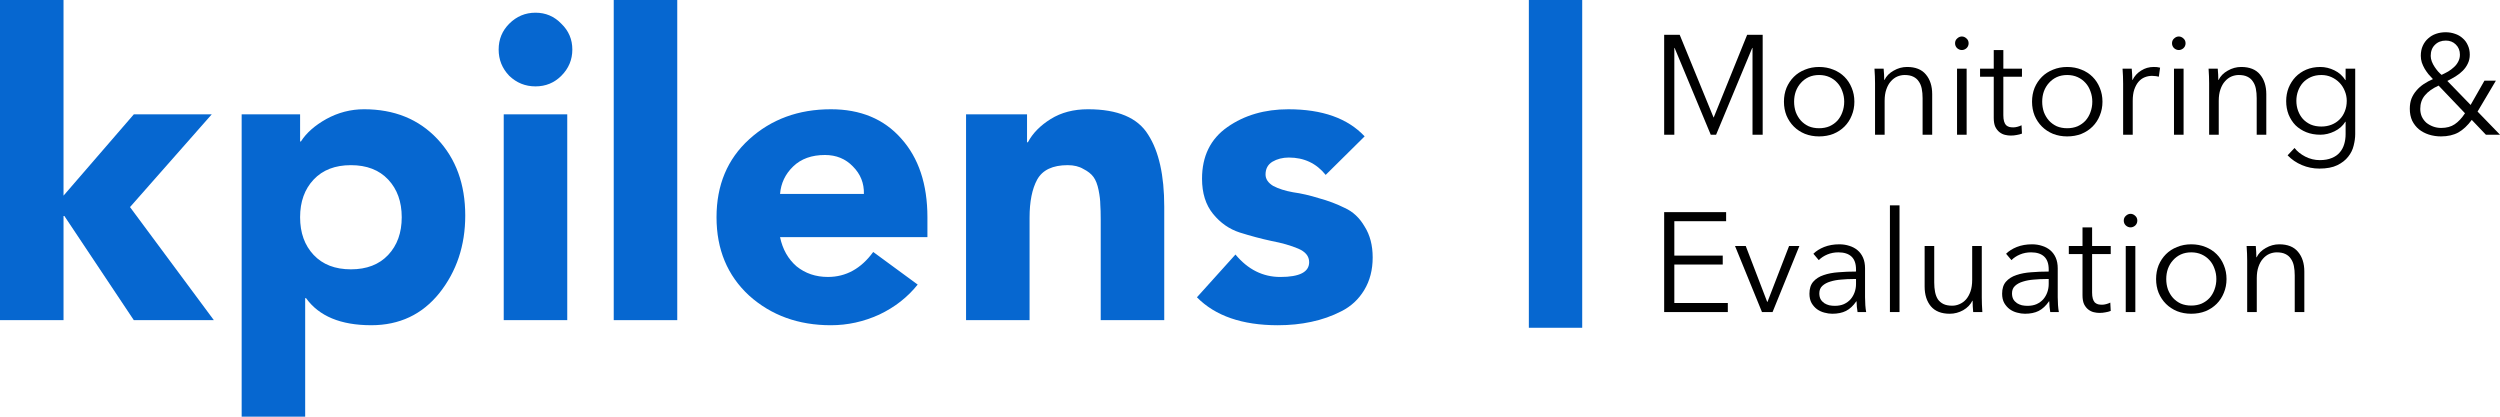 <?xml version="1.0" encoding="UTF-8" standalone="no"?>
<!-- Created with Inkscape (http://www.inkscape.org/) -->

<svg
   xmlns:dc="http://purl.org/dc/elements/1.1/"
   xmlns:cc="http://creativecommons.org/ns#"
   xmlns:rdf="http://www.w3.org/1999/02/22-rdf-syntax-ns#"
   xmlns:svg="http://www.w3.org/2000/svg"
   xmlns="http://www.w3.org/2000/svg"
   xmlns:sodipodi="http://sodipodi.sourceforge.net/DTD/sodipodi-0.dtd"
   xmlns:inkscape="http://www.inkscape.org/namespaces/inkscape"
   width="411.226mm"
   height="68.543mm"
   viewBox="0 0 411.226 68.543"
   version="1.1"
   id="svg8"
   inkscape:version="0.92.4 (unknown)"
   sodipodi:docname="logo.svg"
   inkscape:export-filename="/home/koolamusic/bitmap.png"
   inkscape:export-xdpi="100"
   inkscape:export-ydpi="100">
  <defs
     id="defs2" />
  <sodipodi:namedview
     id="base"
     pagecolor="#ffffff"
     bordercolor="#666666"
     borderopacity="1.0"
     inkscape:pageopacity="0.0"
     inkscape:pageshadow="2"
     inkscape:zoom="0.35"
     inkscape:cx="635.84199"
     inkscape:cy="73.827719"
     inkscape:document-units="mm"
     inkscape:current-layer="text12"
     showgrid="false"
     inkscape:window-width="1366"
     inkscape:window-height="713"
     inkscape:window-x="0"
     inkscape:window-y="25"
     inkscape:window-maximized="1" />
  <g
     inkscape:label="Layer 1"
     inkscape:groupmode="layer"
     id="layer1"
     transform="translate(357.685,-99.824)">
    <g
       aria-label="kpilens | "
       style="font-style:normal;font-variant:normal;font-weight:normal;font-stretch:normal;font-size:69.658px;line-height:1.25;font-family:'Copyright Sharp Type Co.';-inkscape-font-specification:'Copyright Sharp Type Co.';letter-spacing:0px;word-spacing:0px;fill:#0667d0;fill-opacity:1;stroke:none;stroke-width:1.741"
       id="text12">
      <path
         d="M -357.685,152.485 V 99.824 h 10.449 v 32.182 l 11.563,-13.374 h 12.817 l -13.444,15.255 13.792,18.599 h -13.165 l -11.424,-17.136 h -0.139 v 17.136 z"
         style="font-style:normal;font-variant:normal;font-weight:900;font-stretch:normal;font-family:Avenir;-inkscape-font-specification:'Avenir Heavy';fill:#0667d0;fill-opacity:1;stroke-width:1.741"
         id="path55" />
      <path
         d="M -317.935,168.367 V 118.631 h 9.613 v 4.458 h 0.139 q 1.323,-2.09 4.179,-3.692 2.926,-1.602 6.2,-1.602 7.453,0 12.051,4.876 4.597,4.876 4.597,12.608 0,7.384 -4.249,12.747 -4.249,5.294 -11.215,5.294 -7.523,0 -10.727,-4.458 h -0.139 v 19.504 z m 11.842,-39.008 q -2.229,2.368 -2.229,6.2 0,3.831 2.229,6.2 2.229,2.368 6.13,2.368 3.901,0 6.13,-2.368 2.229,-2.368 2.229,-6.2 0,-3.831 -2.229,-6.2 -2.229,-2.368 -6.13,-2.368 -3.901,0 -6.13,2.368 z"
         style="font-style:normal;font-variant:normal;font-weight:900;font-stretch:normal;font-family:Avenir;-inkscape-font-specification:'Avenir Heavy';fill:#0667d0;fill-opacity:1;stroke-width:1.741"
         id="path57" />
      <path
         d="M -274.827,152.485 V 118.631 h 10.449 v 33.854 z m 0.906,-40.193 q -1.741,-1.811 -1.741,-4.319 0,-2.508 1.741,-4.249 1.811,-1.811 4.319,-1.811 2.508,0 4.249,1.811 1.811,1.741 1.811,4.249 0,2.508 -1.811,4.319 -1.741,1.741 -4.249,1.741 -2.508,0 -4.319,-1.741 z"
         style="font-style:normal;font-variant:normal;font-weight:900;font-stretch:normal;font-family:Avenir;-inkscape-font-specification:'Avenir Heavy';fill:#0667d0;fill-opacity:1;stroke-width:1.741"
         id="path59" />
      <path
         d="M -256.732,152.485 V 99.824 h 10.449 v 52.661 z"
         style="font-style:normal;font-variant:normal;font-weight:900;font-stretch:normal;font-family:Avenir;-inkscape-font-specification:'Avenir Heavy';fill:#0667d0;fill-opacity:1;stroke-width:1.741"
         id="path61" />
      <path
         d="m -214.049,141.27 7.314,5.364 q -2.508,3.135 -6.339,4.946 -3.831,1.741 -7.941,1.741 -8.011,0 -13.444,-4.876 -5.364,-4.946 -5.364,-12.887 0,-7.941 5.364,-12.817 5.433,-4.946 13.444,-4.946 7.314,0 11.563,4.806 4.319,4.806 4.319,12.956 v 3.274 h -24.241 q 0.627,2.995 2.717,4.806 2.159,1.741 5.155,1.741 4.458,0 7.453,-4.11 z m -15.325,-9.543 h 13.792 q 0.07,-2.647 -1.811,-4.528 -1.811,-1.881 -4.597,-1.881 -3.274,0 -5.224,1.881 -1.95,1.881 -2.159,4.528 z"
         style="font-style:normal;font-variant:normal;font-weight:900;font-stretch:normal;font-family:Avenir;-inkscape-font-specification:'Avenir Heavy';fill:#0667d0;fill-opacity:1;stroke-width:1.741"
         id="path63" />
      <path
         d="M -198.778,152.485 V 118.631 h 10.031 v 4.597 h 0.139 q 1.184,-2.229 3.762,-3.831 2.577,-1.602 6.13,-1.602 7.314,0 9.891,4.179 2.647,4.11 2.647,11.842 v 18.668 h -10.449 v -16.579 q 0,-1.532 -0.07,-2.438 0,-0.975 -0.279,-2.368 -0.279,-1.393 -0.836,-2.159 -0.557,-0.766 -1.672,-1.323 -1.045,-0.627 -2.577,-0.627 -3.692,0 -5.015,2.368 -1.254,2.299 -1.254,6.269 v 16.857 z"
         style="font-style:normal;font-variant:normal;font-weight:900;font-stretch:normal;font-family:Avenir;-inkscape-font-specification:'Avenir Heavy';fill:#0667d0;fill-opacity:1;stroke-width:1.741"
         id="path65" />
      <path
         d="m -133.215,122.254 -6.409,6.339 q -2.299,-2.856 -6.06,-2.856 -1.532,0 -2.717,0.697 -1.115,0.697 -1.115,2.09 0,1.115 1.254,1.881 1.323,0.697 3.274,1.045 2.02,0.279 4.249,0.975 2.299,0.627 4.249,1.602 2.02,0.906 3.274,3.065 1.323,2.09 1.323,5.085 0,3.065 -1.393,5.364 -1.393,2.299 -3.762,3.483 -2.299,1.184 -4.946,1.741 -2.577,0.557 -5.503,0.557 -8.777,0 -13.305,-4.597 l 6.339,-7.035 q 3.065,3.692 7.384,3.692 4.737,0 4.737,-2.438 0,-1.463 -1.811,-2.229 -1.811,-0.766 -4.388,-1.254 -2.577,-0.557 -5.224,-1.393 -2.577,-0.836 -4.388,-3.065 -1.811,-2.229 -1.811,-5.782 0,-5.573 4.179,-8.498 4.179,-2.926 10.031,-2.926 8.359,0 12.538,4.458 z"
         style="font-style:normal;font-variant:normal;font-weight:900;font-stretch:normal;font-family:Avenir;-inkscape-font-specification:'Avenir Heavy';fill:#0667d0;fill-opacity:1;stroke-width:1.741"
         id="path67" />
      <path
         d="M -106.204,153.739 V 99.824 h 8.777 v 53.915 z"
         style="font-style:normal;font-variant:normal;font-weight:900;font-stretch:normal;font-family:Avenir;-inkscape-font-specification:'Avenir Heavy';fill:#0667d0;fill-opacity:1;stroke-width:1.741"
         id="path69" />
    </g>
    <g
       aria-label="Monitoring &amp;
Evaluation"
       style="font-style:normal;font-variant:normal;font-weight:normal;font-stretch:normal;font-size:23.216px;line-height:1.25;font-family:'Copyright Sharp Type Co.';-inkscape-font-specification:'Copyright Sharp Type Co.';letter-spacing:0px;word-spacing:0px;fill:#000000;fill-opacity:1;stroke:none;stroke-width:0.58"
       id="text840">
      <path
         d="m -75.821,119.151 h 0.023 l 5.502,-13.605 h 2.554 v 16.437 h -1.672 v -14.278 h -0.046 l -5.943,14.278 h -0.882 l -5.943,-14.278 h -0.046 v 14.278 h -1.672 v -16.437 h 2.554 z"
         style="font-style:normal;font-variant:normal;font-weight:normal;font-stretch:normal;font-family:avenir-next-regular;-inkscape-font-specification:avenir-next-regular;stroke-width:0.58"
         id="path12" />
      <path
         d="m -52.658,116.551 q 0,1.23 -0.441,2.275 -0.418,1.045 -1.184,1.811 -0.766,0.766 -1.834,1.207 -1.068,0.418 -2.345,0.418 -1.254,0 -2.322,-0.418 -1.068,-0.441 -1.834,-1.207 -0.766,-0.766 -1.207,-1.811 -0.418,-1.045 -0.418,-2.275 0,-1.23 0.418,-2.275 0.441,-1.045 1.207,-1.811 0.766,-0.766 1.834,-1.184 1.068,-0.441 2.322,-0.441 1.277,0 2.345,0.441 1.068,0.418 1.834,1.184 0.766,0.766 1.184,1.811 0.441,1.045 0.441,2.275 z m -1.672,0 q 0,-0.905 -0.302,-1.695 -0.279,-0.813 -0.813,-1.393 -0.534,-0.604 -1.3,-0.952 -0.766,-0.348 -1.718,-0.348 -0.952,0 -1.718,0.348 -0.743,0.348 -1.277,0.952 -0.534,0.58 -0.836,1.393 -0.279,0.789 -0.279,1.695 0,0.905 0.279,1.718 0.302,0.789 0.836,1.393 0.534,0.58 1.277,0.929 0.766,0.325 1.718,0.325 0.952,0 1.718,-0.325 0.766,-0.348 1.3,-0.929 0.534,-0.604 0.813,-1.393 0.302,-0.813 0.302,-1.718 z"
         style="font-style:normal;font-variant:normal;font-weight:normal;font-stretch:normal;font-family:avenir-next-regular;-inkscape-font-specification:avenir-next-regular;stroke-width:0.58"
         id="path14" />
      <path
         d="m -47.845,111.118 q 0.046,0.441 0.07,0.975 0.023,0.534 0.023,0.882 h 0.046 q 0.464,-0.952 1.509,-1.532 1.045,-0.604 2.206,-0.604 2.066,0 3.088,1.23 1.045,1.23 1.045,3.25 v 6.663 h -1.579 v -6.013 q 0,-0.859 -0.139,-1.555 -0.139,-0.696 -0.488,-1.184 -0.325,-0.511 -0.905,-0.789 -0.557,-0.279 -1.416,-0.279 -0.627,0 -1.23,0.255 -0.58,0.255 -1.045,0.789 -0.464,0.511 -0.743,1.323 -0.279,0.789 -0.279,1.88 v 5.572 h -1.579 v -8.474 q 0,-0.441 -0.023,-1.138 -0.023,-0.696 -0.07,-1.254 z"
         style="font-style:normal;font-variant:normal;font-weight:normal;font-stretch:normal;font-family:avenir-next-regular;-inkscape-font-specification:avenir-next-regular;stroke-width:0.58"
         id="path16" />
      <path
         d="m -34.192,121.983 h -1.579 v -10.865 h 1.579 z m 0.325,-15.044 q 0,0.488 -0.348,0.813 -0.348,0.302 -0.766,0.302 -0.418,0 -0.766,-0.302 -0.348,-0.325 -0.348,-0.813 0,-0.488 0.348,-0.789 0.348,-0.325 0.766,-0.325 0.418,0 0.766,0.325 0.348,0.302 0.348,0.789 z"
         style="font-style:normal;font-variant:normal;font-weight:normal;font-stretch:normal;font-family:avenir-next-regular;-inkscape-font-specification:avenir-next-regular;stroke-width:0.58"
         id="path18" />
      <path
         d="m -25.091,112.442 h -3.064 v 6.338 q 0,0.604 0.116,0.998 0.116,0.395 0.325,0.627 0.232,0.209 0.534,0.302 0.302,0.07 0.65,0.07 0.325,0 0.673,-0.093 0.371,-0.093 0.696,-0.255 l 0.07,1.37 q -0.418,0.163 -0.882,0.232 -0.441,0.093 -0.975,0.093 -0.441,0 -0.929,-0.116 -0.488,-0.116 -0.905,-0.441 -0.418,-0.325 -0.696,-0.882 -0.255,-0.557 -0.255,-1.463 v -6.779 h -2.252 v -1.323 h 2.252 v -3.064 h 1.579 v 3.064 h 3.064 z"
         style="font-style:normal;font-variant:normal;font-weight:normal;font-stretch:normal;font-family:avenir-next-regular;-inkscape-font-specification:avenir-next-regular;stroke-width:0.58"
         id="path20" />
      <path
         d="m -11.849,116.551 q 0,1.23 -0.441,2.275 -0.418,1.045 -1.184,1.811 -0.766,0.766 -1.834,1.207 -1.068,0.418 -2.345,0.418 -1.254,0 -2.322,-0.418 -1.068,-0.441 -1.834,-1.207 -0.766,-0.766 -1.207,-1.811 -0.418,-1.045 -0.418,-2.275 0,-1.23 0.418,-2.275 0.441,-1.045 1.207,-1.811 0.766,-0.766 1.834,-1.184 1.068,-0.441 2.322,-0.441 1.277,0 2.345,0.441 1.068,0.418 1.834,1.184 0.766,0.766 1.184,1.811 0.441,1.045 0.441,2.275 z m -1.672,0 q 0,-0.905 -0.302,-1.695 -0.279,-0.813 -0.813,-1.393 -0.534,-0.604 -1.3,-0.952 -0.766,-0.348 -1.718,-0.348 -0.952,0 -1.718,0.348 -0.743,0.348 -1.277,0.952 -0.534,0.58 -0.836,1.393 -0.279,0.789 -0.279,1.695 0,0.905 0.279,1.718 0.302,0.789 0.836,1.393 0.534,0.58 1.277,0.929 0.766,0.325 1.718,0.325 0.952,0 1.718,-0.325 0.766,-0.348 1.3,-0.929 0.534,-0.604 0.813,-1.393 0.302,-0.813 0.302,-1.718 z"
         style="font-style:normal;font-variant:normal;font-weight:normal;font-stretch:normal;font-family:avenir-next-regular;-inkscape-font-specification:avenir-next-regular;stroke-width:0.58"
         id="path22" />
      <path
         d="m -8.452,113.509 q 0,-0.441 -0.023,-1.138 -0.023,-0.696 -0.07,-1.254 h 1.509 q 0.046,0.441 0.07,0.975 0.023,0.534 0.023,0.882 h 0.046 q 0.464,-0.952 1.393,-1.532 0.929,-0.604 2.089,-0.604 0.302,0 0.534,0.023 0.255,0.023 0.511,0.093 l -0.209,1.486 q -0.139,-0.046 -0.464,-0.093 -0.325,-0.046 -0.65,-0.046 -0.627,0 -1.207,0.232 -0.58,0.232 -1.021,0.743 -0.418,0.488 -0.696,1.277 -0.255,0.766 -0.255,1.857 v 5.572 h -1.579 v -8.474 z"
         style="font-style:normal;font-variant:normal;font-weight:normal;font-stretch:normal;font-family:avenir-next-regular;-inkscape-font-specification:avenir-next-regular;stroke-width:0.58"
         id="path24" />
      <path
         d="M 1.493,121.983 H -0.085 V 111.118 H 1.493 Z m 0.325,-15.044 q 0,0.488 -0.348,0.813 -0.348,0.302 -0.766,0.302 -0.418,0 -0.766,-0.302 -0.348,-0.325 -0.348,-0.813 0,-0.488 0.348,-0.789 0.348,-0.325 0.766,-0.325 0.418,0 0.766,0.325 0.348,0.302 0.348,0.789 z"
         style="font-style:normal;font-variant:normal;font-weight:normal;font-stretch:normal;font-family:avenir-next-regular;-inkscape-font-specification:avenir-next-regular;stroke-width:0.58"
         id="path26" />
      <path
         d="m 7.112,111.118 q 0.046,0.441 0.07,0.975 0.023,0.534 0.023,0.882 h 0.046 q 0.464,-0.952 1.509,-1.532 1.045,-0.604 2.206,-0.604 2.066,0 3.088,1.23 1.045,1.23 1.045,3.25 v 6.663 h -1.579 v -6.013 q 0,-0.859 -0.139,-1.555 -0.139,-0.696 -0.488,-1.184 -0.325,-0.511 -0.905,-0.789 -0.557,-0.279 -1.416,-0.279 -0.627,0 -1.23,0.255 -0.58,0.255 -1.045,0.789 -0.464,0.511 -0.743,1.323 -0.279,0.789 -0.279,1.88 v 5.572 H 5.696 v -8.474 q 0,-0.441 -0.023,-1.138 -0.023,-0.696 -0.07,-1.254 z"
         style="font-style:normal;font-variant:normal;font-weight:normal;font-stretch:normal;font-family:avenir-next-regular;-inkscape-font-specification:avenir-next-regular;stroke-width:0.58"
         id="path28" />
      <path
         d="m 19.743,124.166 q 0.65,0.836 1.764,1.416 1.138,0.58 2.391,0.58 1.161,0 1.973,-0.348 0.813,-0.325 1.3,-0.905 0.511,-0.58 0.743,-1.37 0.232,-0.766 0.232,-1.648 v -2.043 h -0.046 q -0.627,1.022 -1.788,1.579 -1.138,0.557 -2.322,0.557 -1.277,0 -2.322,-0.418 -1.021,-0.418 -1.764,-1.138 -0.72,-0.743 -1.138,-1.764 -0.395,-1.022 -0.395,-2.206 0,-1.161 0.395,-2.182 0.418,-1.022 1.138,-1.788 0.743,-0.766 1.764,-1.207 1.045,-0.441 2.322,-0.441 1.184,0 2.322,0.557 1.138,0.557 1.788,1.602 h 0.046 v -1.88 h 1.579 v 10.772 q 0,0.882 -0.255,1.88 -0.232,0.998 -0.905,1.834 -0.65,0.836 -1.788,1.393 -1.138,0.557 -2.948,0.557 -1.509,0 -2.879,-0.58 -1.37,-0.58 -2.345,-1.602 z m 0.302,-7.754 q 0,0.859 0.279,1.625 0.279,0.766 0.789,1.347 0.534,0.58 1.3,0.929 0.766,0.325 1.741,0.325 0.905,0 1.672,-0.302 0.766,-0.302 1.323,-0.859 0.557,-0.557 0.859,-1.323 0.325,-0.789 0.325,-1.741 0,-0.859 -0.325,-1.625 -0.302,-0.766 -0.859,-1.347 -0.557,-0.58 -1.323,-0.929 -0.766,-0.348 -1.672,-0.348 -0.975,0 -1.741,0.348 -0.766,0.348 -1.3,0.929 -0.511,0.58 -0.789,1.347 -0.279,0.766 -0.279,1.625 z"
         style="font-style:normal;font-variant:normal;font-weight:normal;font-stretch:normal;font-family:avenir-next-regular;-inkscape-font-specification:avenir-next-regular;stroke-width:0.58"
         id="path30" />
      <path
         d="m 49.85,118.176 3.691,3.807 h -2.322 l -2.322,-2.438 q -1.021,1.393 -2.206,2.066 -1.184,0.65 -2.856,0.65 -1.045,0 -1.997,-0.302 -0.929,-0.302 -1.625,-0.859 -0.696,-0.58 -1.114,-1.416 -0.395,-0.859 -0.395,-1.973 0,-0.929 0.279,-1.672 0.302,-0.743 0.813,-1.323 0.511,-0.604 1.207,-1.068 0.696,-0.464 1.509,-0.813 -0.371,-0.371 -0.743,-0.813 -0.348,-0.441 -0.627,-0.905 -0.279,-0.488 -0.464,-1.022 -0.163,-0.534 -0.163,-1.091 0,-0.929 0.325,-1.648 0.325,-0.72 0.882,-1.207 0.557,-0.511 1.3,-0.766 0.743,-0.255 1.579,-0.255 0.813,0 1.532,0.255 0.72,0.232 1.254,0.72 0.557,0.464 0.859,1.161 0.325,0.673 0.325,1.555 0,0.813 -0.325,1.463 -0.302,0.65 -0.836,1.184 -0.511,0.511 -1.184,0.929 -0.65,0.395 -1.347,0.743 l 3.831,3.947 2.275,-3.993 h 1.88 z m -2.902,-9.356 q 0,-1.022 -0.673,-1.672 -0.65,-0.65 -1.648,-0.65 -1.091,0 -1.788,0.696 -0.696,0.673 -0.696,1.834 0,0.441 0.186,0.929 0.186,0.464 0.464,0.882 0.279,0.418 0.58,0.766 0.325,0.348 0.557,0.534 0.557,-0.255 1.091,-0.557 0.534,-0.325 0.952,-0.72 0.441,-0.395 0.696,-0.905 0.279,-0.511 0.279,-1.138 z m -3.506,5.084 q -1.486,0.673 -2.252,1.602 -0.766,0.905 -0.766,2.229 0,0.696 0.255,1.277 0.279,0.58 0.743,0.998 0.488,0.395 1.114,0.627 0.627,0.232 1.323,0.232 1.347,0 2.229,-0.604 0.905,-0.604 1.695,-1.811 z"
         style="font-style:normal;font-variant:normal;font-weight:normal;font-stretch:normal;font-family:avenir-next-regular;-inkscape-font-specification:avenir-next-regular;stroke-width:0.58"
         id="path32" />
      <path
         d="m -82.275,149.668 h 8.799 v 1.486 h -10.47 v -16.437 h 10.192 v 1.486 h -8.52 v 5.665 h 7.963 v 1.463 h -7.963 z"
         style="font-style:normal;font-variant:normal;font-weight:normal;font-stretch:normal;font-family:avenir-next-regular;-inkscape-font-specification:avenir-next-regular;stroke-width:0.58"
         id="path34" />
      <path
         d="m -66.115,151.154 h -1.741 l -4.434,-10.865 h 1.764 l 3.529,9.193 h 0.046 l 3.552,-9.193 h 1.695 z"
         style="font-style:normal;font-variant:normal;font-weight:normal;font-stretch:normal;font-family:avenir-next-regular;-inkscape-font-specification:avenir-next-regular;stroke-width:0.58"
         id="path36" />
      <path
         d="m -52.388,144.142 q 0,-1.416 -0.743,-2.113 -0.743,-0.696 -2.159,-0.696 -0.975,0 -1.811,0.348 -0.836,0.348 -1.416,0.929 l -0.882,-1.045 q 0.673,-0.673 1.764,-1.114 1.114,-0.441 2.507,-0.441 0.882,0 1.648,0.255 0.766,0.232 1.347,0.72 0.58,0.488 0.905,1.23 0.325,0.743 0.325,1.741 v 4.759 q 0,0.627 0.046,1.3 0.046,0.673 0.139,1.138 h -1.416 q -0.07,-0.395 -0.116,-0.859 -0.046,-0.464 -0.046,-0.905 h -0.046 q -0.743,1.091 -1.695,1.579 -0.929,0.464 -2.252,0.464 -0.627,0 -1.3,-0.186 -0.65,-0.163 -1.207,-0.557 -0.534,-0.395 -0.905,-1.022 -0.348,-0.627 -0.348,-1.532 0,-1.254 0.627,-1.973 0.65,-0.743 1.718,-1.091 1.068,-0.371 2.438,-0.464 1.393,-0.116 2.879,-0.116 z m -0.464,1.579 q -0.975,0 -1.973,0.093 -0.975,0.07 -1.788,0.325 -0.789,0.232 -1.3,0.696 -0.511,0.464 -0.511,1.23 0,0.58 0.209,0.975 0.232,0.395 0.604,0.65 0.371,0.232 0.813,0.348 0.464,0.093 0.929,0.093 0.836,0 1.486,-0.279 0.65,-0.302 1.091,-0.789 0.441,-0.511 0.673,-1.161 0.232,-0.65 0.232,-1.37 v -0.813 z"
         style="font-style:normal;font-variant:normal;font-weight:normal;font-stretch:normal;font-family:avenir-next-regular;-inkscape-font-specification:avenir-next-regular;stroke-width:0.58"
         id="path38" />
      <path
         d="m -45.232,151.154 h -1.579 v -17.551 h 1.579 z"
         style="font-style:normal;font-variant:normal;font-weight:normal;font-stretch:normal;font-family:avenir-next-regular;-inkscape-font-specification:avenir-next-regular;stroke-width:0.58"
         id="path40" />
      <path
         d="m -33.115,151.154 q -0.046,-0.441 -0.07,-0.975 -0.023,-0.534 -0.023,-0.882 h -0.046 q -0.464,0.952 -1.509,1.555 -1.045,0.58 -2.206,0.58 -2.066,0 -3.111,-1.23 -1.021,-1.23 -1.021,-3.25 v -6.663 h 1.579 v 6.013 q 0,0.859 0.139,1.555 0.139,0.696 0.464,1.207 0.348,0.488 0.905,0.766 0.58,0.279 1.439,0.279 0.627,0 1.207,-0.255 0.604,-0.255 1.068,-0.766 0.464,-0.534 0.743,-1.323 0.279,-0.813 0.279,-1.904 v -5.572 h 1.579 v 8.474 q 0,0.441 0.023,1.138 0.023,0.696 0.07,1.254 z"
         style="font-style:normal;font-variant:normal;font-weight:normal;font-stretch:normal;font-family:avenir-next-regular;-inkscape-font-specification:avenir-next-regular;stroke-width:0.58"
         id="path42" />
      <path
         d="m -20.693,144.142 q 0,-1.416 -0.743,-2.113 -0.743,-0.696 -2.159,-0.696 -0.975,0 -1.811,0.348 -0.836,0.348 -1.416,0.929 l -0.882,-1.045 q 0.673,-0.673 1.764,-1.114 1.114,-0.441 2.507,-0.441 0.882,0 1.648,0.255 0.766,0.232 1.347,0.72 0.58,0.488 0.905,1.23 0.325,0.743 0.325,1.741 v 4.759 q 0,0.627 0.046,1.3 0.046,0.673 0.139,1.138 h -1.416 q -0.07,-0.395 -0.116,-0.859 -0.046,-0.464 -0.046,-0.905 h -0.046 q -0.743,1.091 -1.695,1.579 -0.929,0.464 -2.252,0.464 -0.627,0 -1.3,-0.186 -0.65,-0.163 -1.207,-0.557 -0.534,-0.395 -0.905,-1.022 -0.348,-0.627 -0.348,-1.532 0,-1.254 0.627,-1.973 0.65,-0.743 1.718,-1.091 1.068,-0.371 2.438,-0.464 1.393,-0.116 2.879,-0.116 z m -0.464,1.579 q -0.975,0 -1.973,0.093 -0.975,0.07 -1.788,0.325 -0.789,0.232 -1.3,0.696 -0.511,0.464 -0.511,1.23 0,0.58 0.209,0.975 0.232,0.395 0.604,0.65 0.371,0.232 0.813,0.348 0.464,0.093 0.929,0.093 0.836,0 1.486,-0.279 0.65,-0.302 1.091,-0.789 0.441,-0.511 0.673,-1.161 0.232,-0.65 0.232,-1.37 v -0.813 z"
         style="font-style:normal;font-variant:normal;font-weight:normal;font-stretch:normal;font-family:avenir-next-regular;-inkscape-font-specification:avenir-next-regular;stroke-width:0.58"
         id="path44" />
      <path
         d="m -10.491,141.612 h -3.064 v 6.338 q 0,0.604 0.116,0.998 0.116,0.395 0.325,0.627 0.232,0.209 0.534,0.302 0.302,0.07 0.65,0.07 0.325,0 0.673,-0.093 0.371,-0.093 0.696,-0.255 l 0.07,1.37 q -0.418,0.163 -0.882,0.232 -0.441,0.093 -0.975,0.093 -0.441,0 -0.929,-0.116 -0.488,-0.116 -0.905,-0.441 -0.418,-0.325 -0.696,-0.882 -0.255,-0.557 -0.255,-1.463 v -6.779 h -2.252 v -1.323 h 2.252 v -3.064 h 1.579 v 3.064 h 3.064 z"
         style="font-style:normal;font-variant:normal;font-weight:normal;font-stretch:normal;font-family:avenir-next-regular;-inkscape-font-specification:avenir-next-regular;stroke-width:0.58"
         id="path46" />
      <path
         d="m -6.442,151.154 h -1.579 v -10.865 h 1.579 z m 0.325,-15.044 q 0,0.488 -0.348,0.813 -0.348,0.302 -0.766,0.302 -0.418,0 -0.766,-0.302 -0.348,-0.325 -0.348,-0.813 0,-0.488 0.348,-0.789 0.348,-0.325 0.766,-0.325 0.418,0 0.766,0.325 0.348,0.302 0.348,0.789 z"
         style="font-style:normal;font-variant:normal;font-weight:normal;font-stretch:normal;font-family:avenir-next-regular;-inkscape-font-specification:avenir-next-regular;stroke-width:0.58"
         id="path48" />
      <path
         d="m 8.556,145.721 q 0,1.23 -0.441,2.275 -0.418,1.045 -1.184,1.811 -0.766,0.766 -1.834,1.207 -1.068,0.418 -2.345,0.418 -1.254,0 -2.322,-0.418 -1.068,-0.441 -1.834,-1.207 -0.766,-0.766 -1.207,-1.811 -0.418,-1.045 -0.418,-2.275 0,-1.23 0.418,-2.275 0.441,-1.045 1.207,-1.811 0.766,-0.766 1.834,-1.184 1.068,-0.441 2.322,-0.441 1.277,0 2.345,0.441 1.068,0.418 1.834,1.184 0.766,0.766 1.184,1.811 0.441,1.045 0.441,2.275 z m -1.672,0 q 0,-0.905 -0.302,-1.695 -0.279,-0.813 -0.813,-1.393 -0.534,-0.604 -1.3,-0.952 -0.766,-0.348 -1.718,-0.348 -0.952,0 -1.718,0.348 -0.743,0.348 -1.277,0.952 -0.534,0.58 -0.836,1.393 -0.279,0.789 -0.279,1.695 0,0.905 0.279,1.718 0.302,0.789 0.836,1.393 0.534,0.58 1.277,0.929 0.766,0.325 1.718,0.325 0.952,0 1.718,-0.325 0.766,-0.348 1.3,-0.929 0.534,-0.604 0.813,-1.393 0.302,-0.813 0.302,-1.718 z"
         style="font-style:normal;font-variant:normal;font-weight:normal;font-stretch:normal;font-family:avenir-next-regular;-inkscape-font-specification:avenir-next-regular;stroke-width:0.58"
         id="path50" />
      <path
         d="m 13.369,140.289 q 0.046,0.441 0.07,0.975 0.023,0.534 0.023,0.882 h 0.046 q 0.464,-0.952 1.509,-1.532 1.045,-0.604 2.206,-0.604 2.066,0 3.088,1.23 1.045,1.23 1.045,3.25 v 6.663 h -1.579 v -6.013 q 0,-0.859 -0.139,-1.555 -0.139,-0.696 -0.488,-1.184 -0.325,-0.511 -0.905,-0.789 -0.557,-0.279 -1.416,-0.279 -0.627,0 -1.23,0.255 -0.58,0.255 -1.045,0.789 -0.464,0.511 -0.743,1.323 -0.279,0.789 -0.279,1.88 v 5.572 h -1.579 v -8.474 q 0,-0.441 -0.023,-1.138 -0.023,-0.696 -0.07,-1.254 z"
         style="font-style:normal;font-variant:normal;font-weight:normal;font-stretch:normal;font-family:avenir-next-regular;-inkscape-font-specification:avenir-next-regular;stroke-width:0.58"
         id="path52" />
    </g>
  </g>
</svg>
